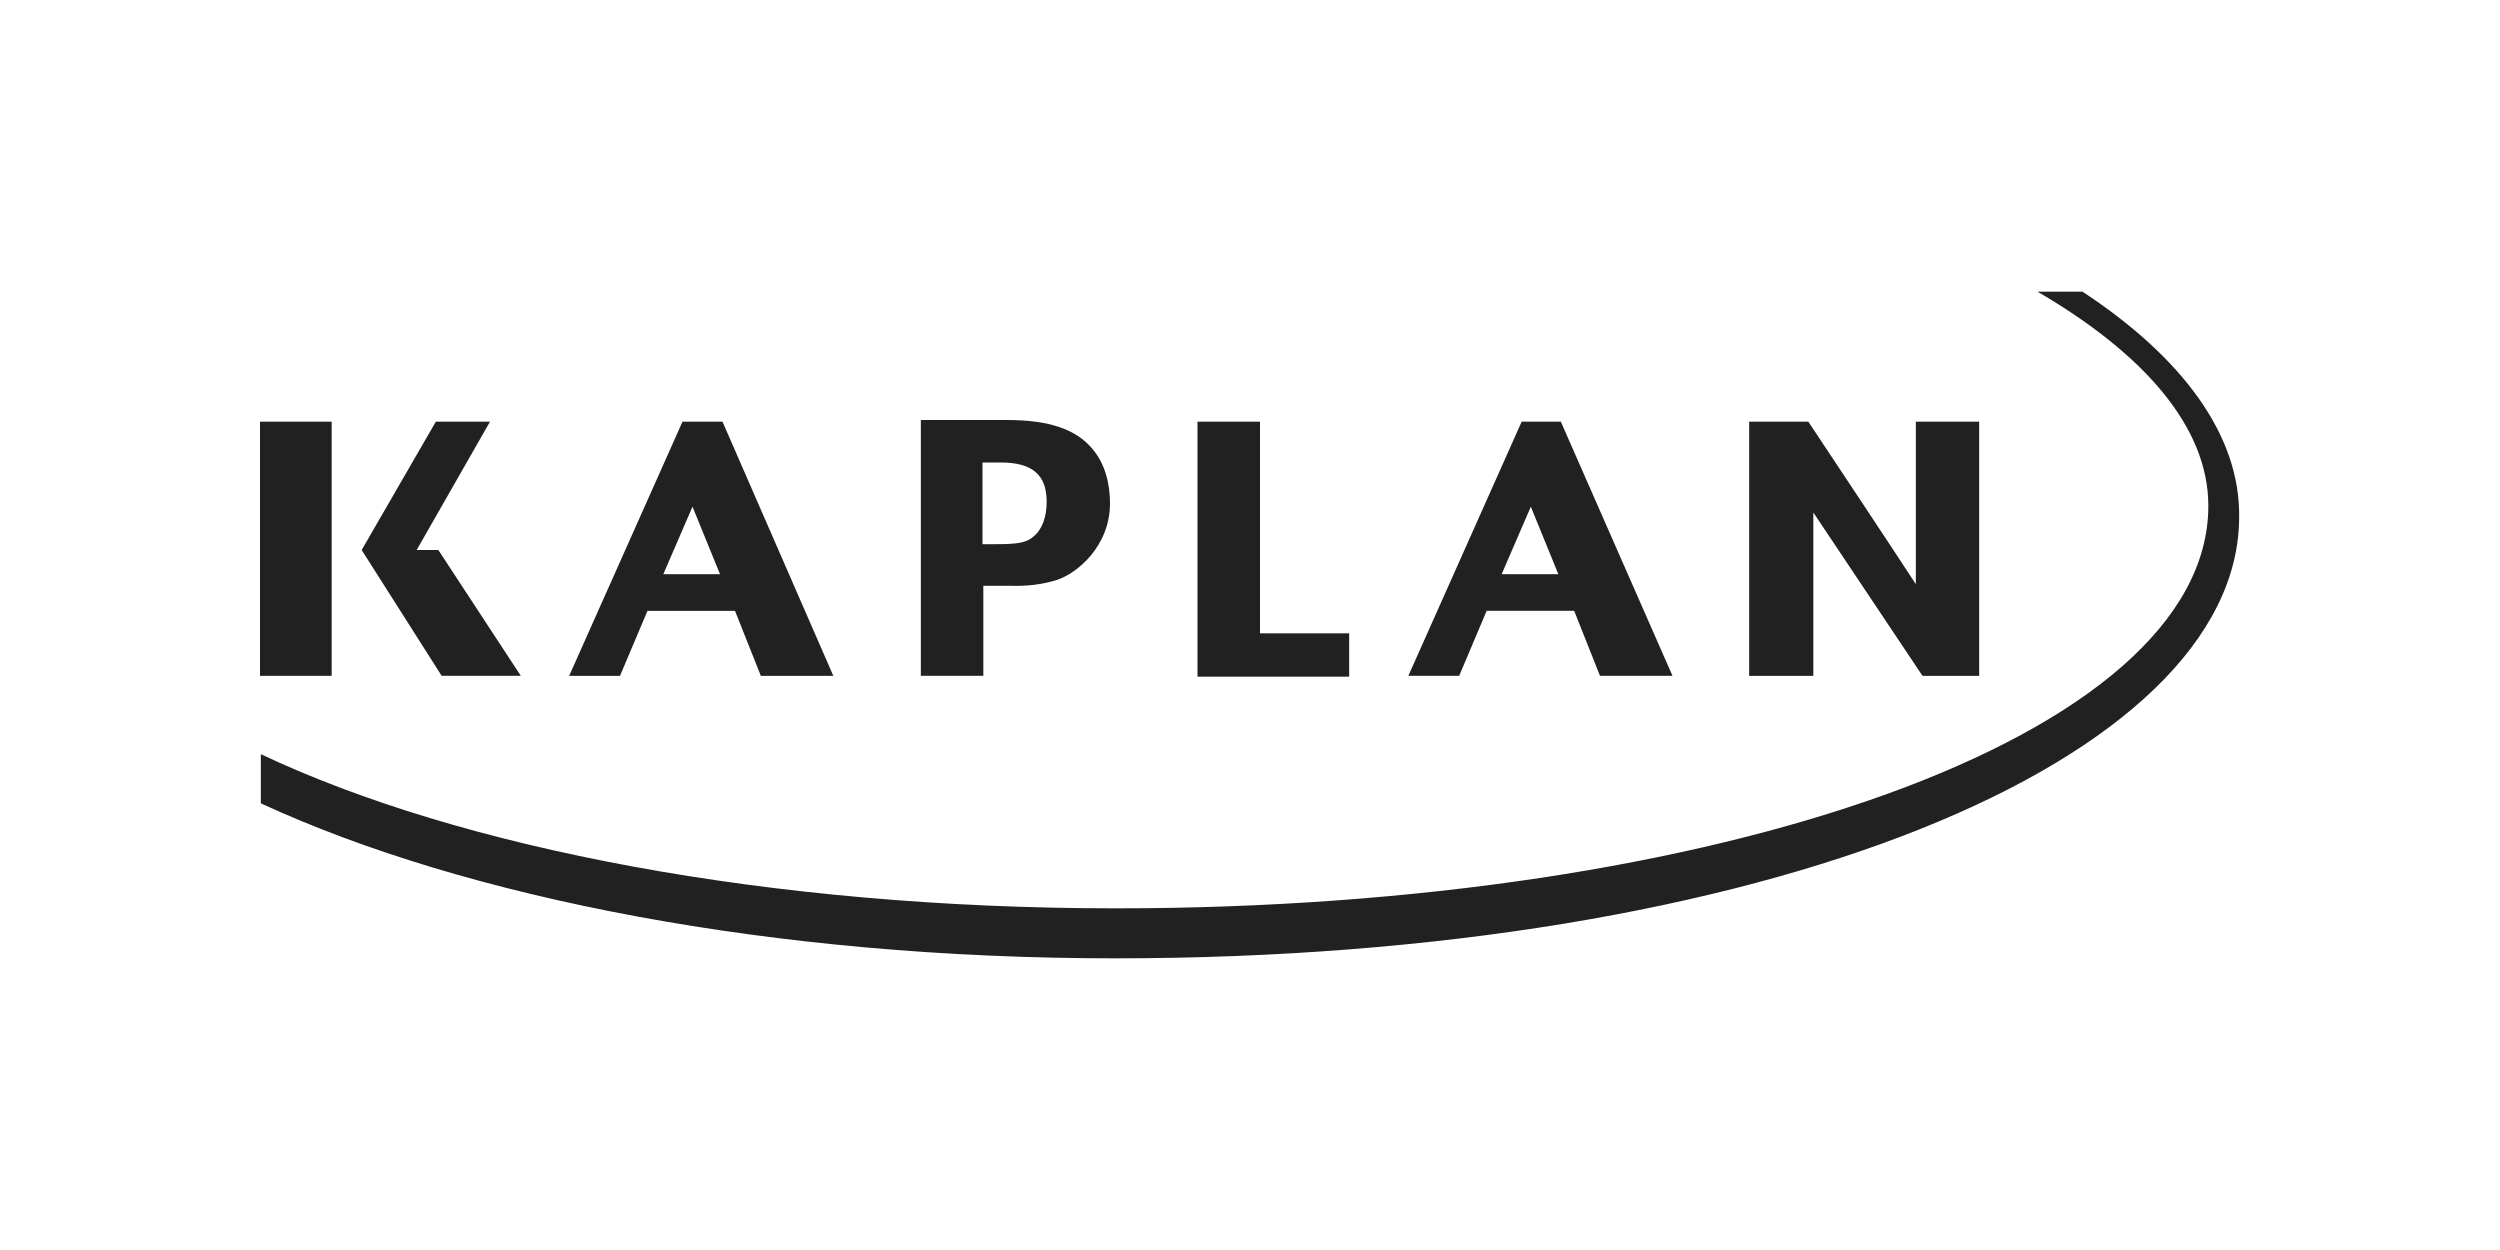 <?xml version="1.0" encoding="utf-8"?>
<!-- Generator: Adobe Illustrator 19.1.0, SVG Export Plug-In . SVG Version: 6.00 Build 0)  -->
<!DOCTYPE svg PUBLIC "-//W3C//DTD SVG 1.1//EN" "http://www.w3.org/Graphics/SVG/1.1/DTD/svg11.dtd">
<svg version="1.1" id="Layer_1" xmlns="http://www.w3.org/2000/svg" xmlns:xlink="http://www.w3.org/1999/xlink" x="0px" y="0px"
	 viewBox="-155 430 300 150" style="enable-background:new -155 430 300 150;" xml:space="preserve">
<style type="text/css">
	.st0{fill:#212121;}
</style>
<g>
	<g>
		<g>
			<g>
				<path class="st0" d="M-123.8,480.6v30.5h8.6v-30.5H-123.8z"/>
			</g>
			<g>
				<path class="st0" d="M-102.4,496h-2.6l8.8-15.4h-6.5l-8.9,15.4l9.6,15.1h9.5L-102.4,496z"/>
			</g>
		</g>
		<g>
			<path class="st0" d="M74.9,480.6c0,0,0,15.3,0,19.5c-2.4-3.7-12.9-19.5-12.9-19.5h-7.1v30.5h7.7c0,0,0-15.5,0-19.6
				c2.4,3.6,13.1,19.6,13.1,19.6h6.8v-30.5H74.9z"/>
		</g>
		<path class="st0" d="M-3.8,480.6h-7.5v30.6H6.9V506H-3.8V480.6z"/>
		<path class="st0" d="M-73.1,480.6l-13.6,30.5h6.1l3.3-7.8h10.5l3.1,7.8h8.7l-13.3-30.5H-73.1z M-68.6,498.9h-6.8l3.5-8.1
			L-68.6,498.9z"/>
		<path class="st0" d="M27.6,480.6L14,511.1h6.1l3.3-7.8h10.5l3.1,7.8h8.7l-13.4-30.5H27.6z M32,498.9h-6.8l3.5-8.1L32,498.9z"/>
		<path class="st0" d="M-44.5,480.4v30.7h7.5c0,0,0-9.4,0-10.8c0.6,0,3.6,0,3.6,0c0.3,0,2.7,0.1,5.2-0.7s6.4-4.1,6.4-9.2
			c0-2.6-0.7-4.8-2-6.4c-2-2.5-5.3-3.6-10.4-3.6H-44.5z M-34.9,485.5c3.8,0,5.5,1.5,5.5,4.7c0,1.8-0.5,3.3-1.6,4.2
			c-0.8,0.7-1.8,0.9-4.4,0.9c0,0-1.1,0-1.7,0c0-1.3,0-8.5,0-9.8C-36.4,485.5-34.9,485.5-34.9,485.5z"/>
	</g>
	<path class="st0" d="M94.9,465h-5.4c12.7,7.4,20.5,16.2,20.5,25.7c0,27.8-59.1,48.3-131.1,48.3c-41.6,0-78.7-7.2-102.6-18.5v5.9
		C-99,537.8-62.2,545-21.2,545c77.8,0,134.9-23.7,134.9-53C113.8,482.2,106.9,472.9,94.9,465z"/>
</g>
</svg>

